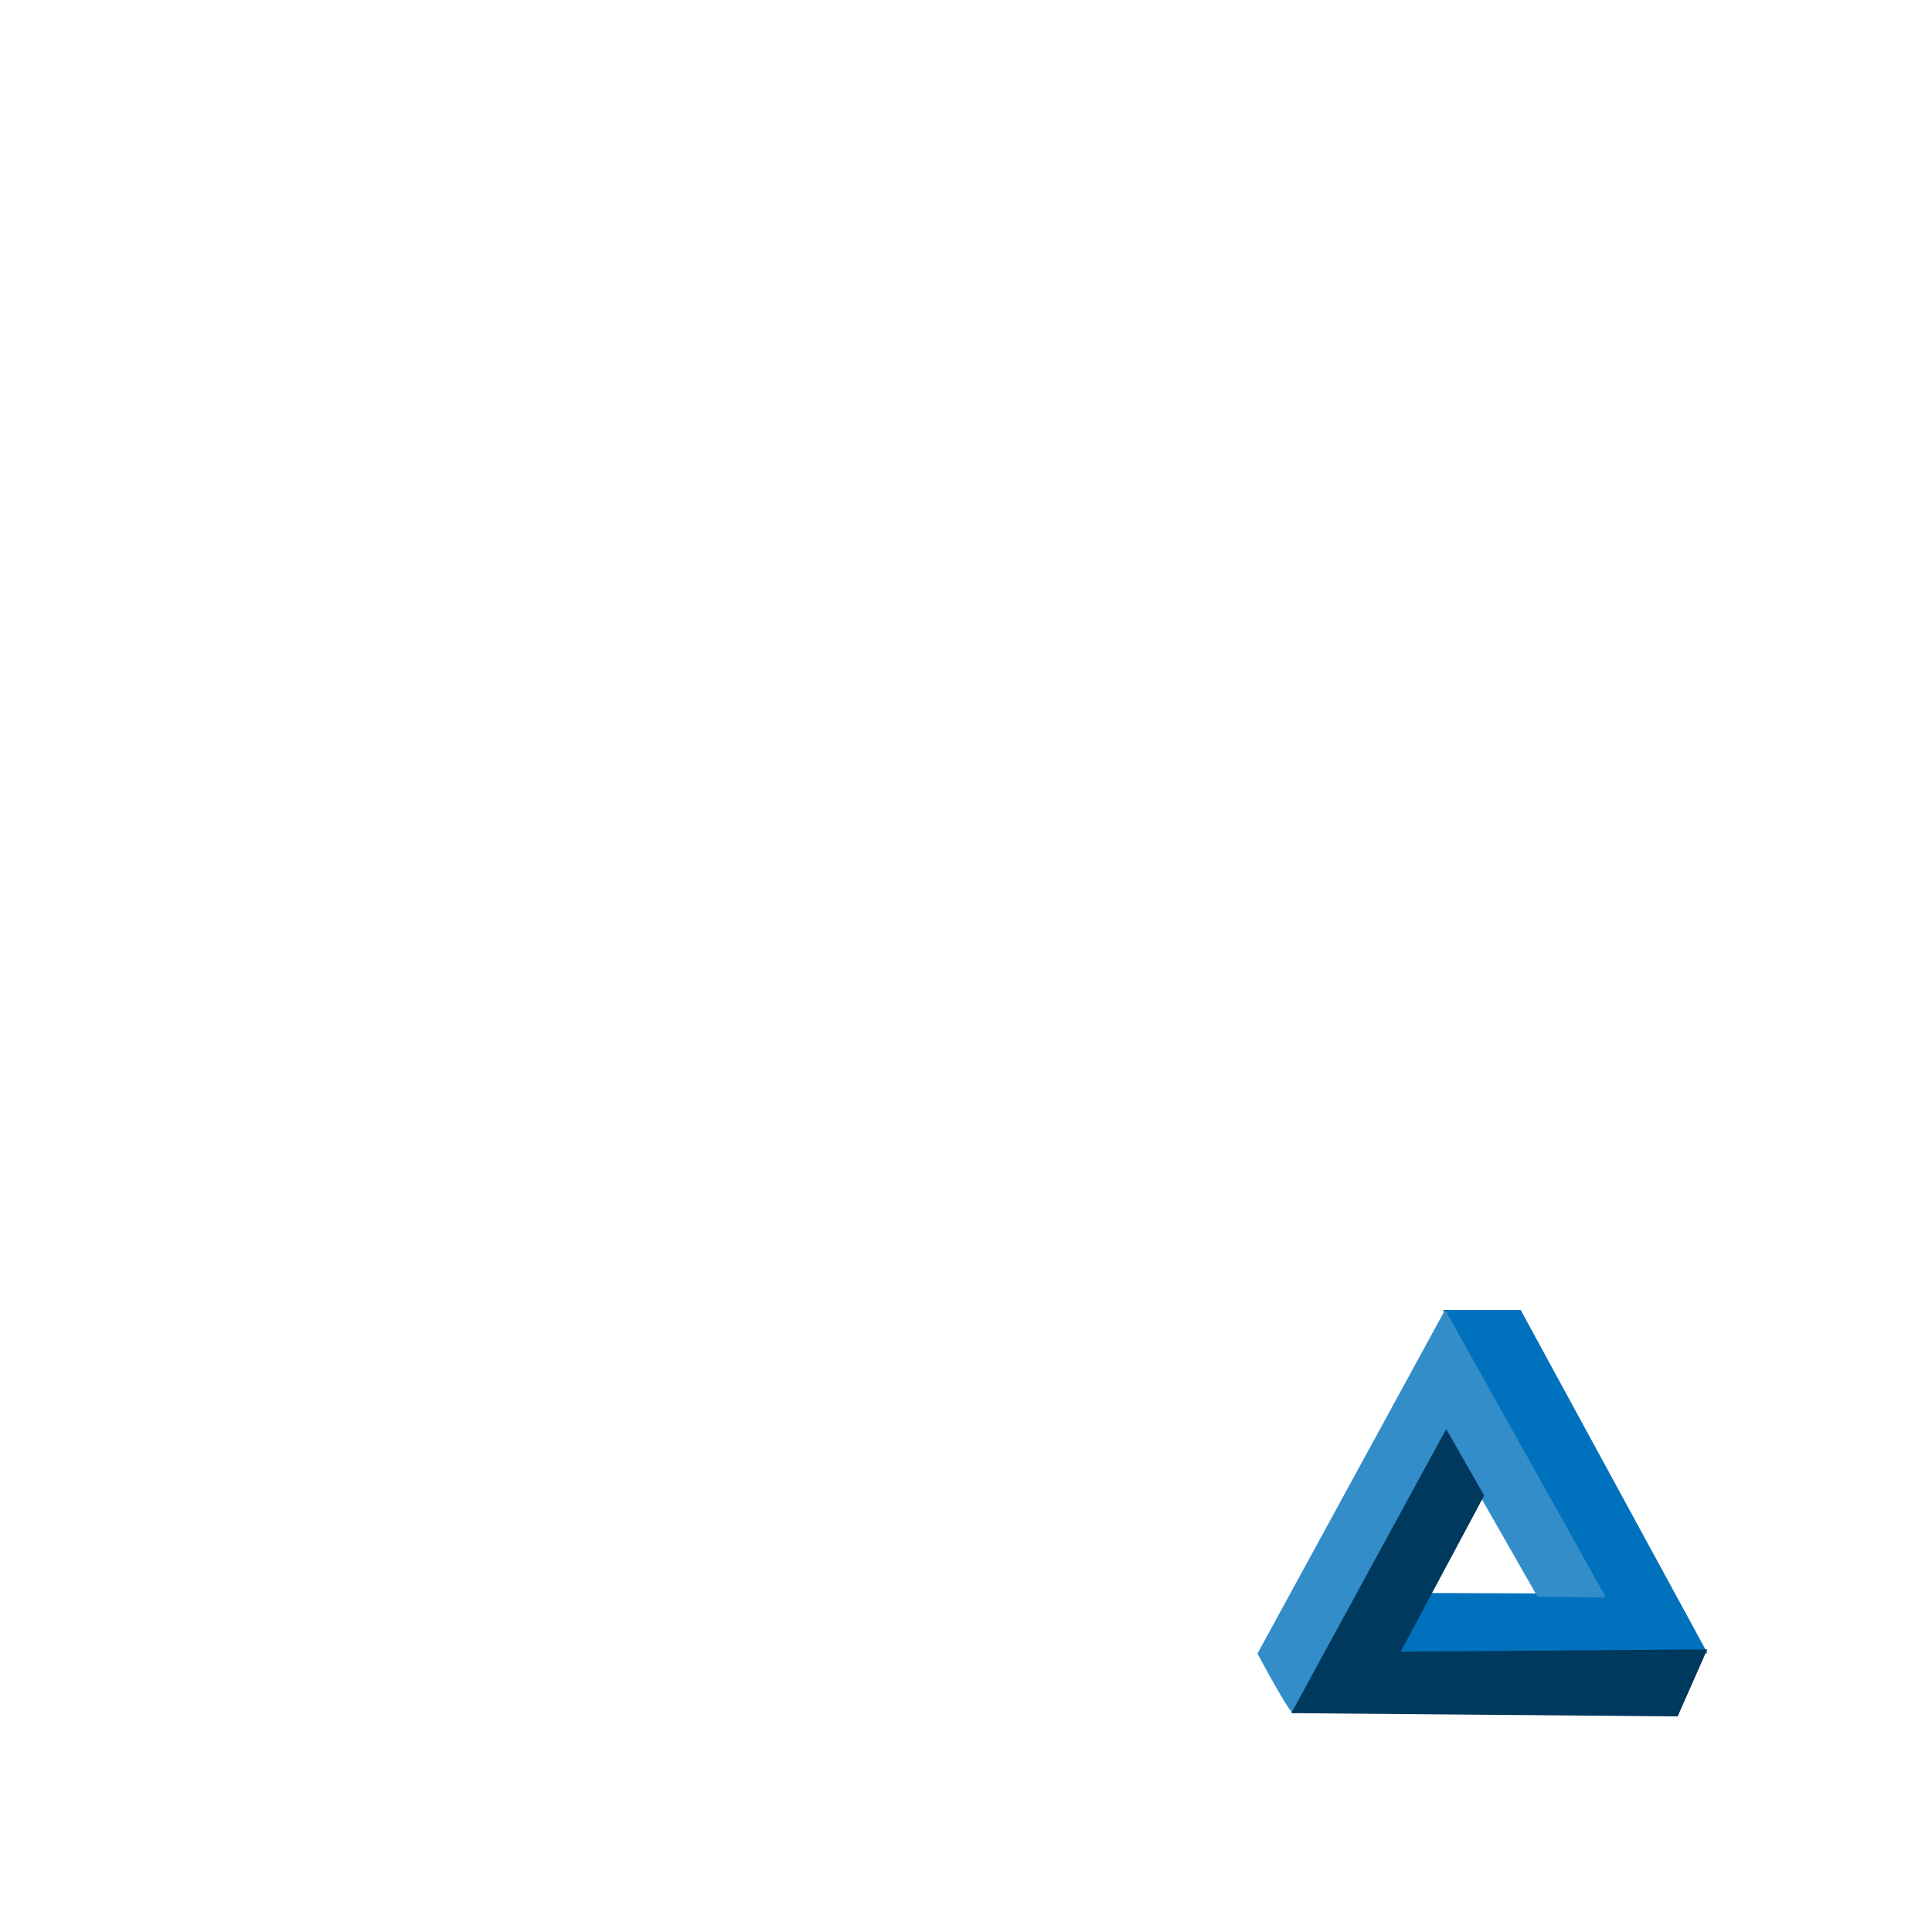 
<svg id='triangle' xmlns="http://www.w3.org/2000/svg" x="0px" y="0px" viewBox="0 0 500 500" enable-background="new 0 0 500 500" xml:space="preserve">
<g>
	<polygon fill="#0071BC" stroke="#0071BC" stroke-miterlimit="10" points="374.286,339.5 415.351,412.936 369.773,412.769 
		361.65,427.969 441.073,427.365 393.238,339.5 	"/>
	<path fill="#338DC9" stroke="#338DC9" stroke-miterlimit="10" d="M374.286,339.5l-1.234,2.26L326,427.949
		c0,0,8.574,16.06,9.025,14.911s39.261-71.997,39.261-71.997l23.917,41.864l17.147,0.208"/>
	<polygon fill="#00395E" stroke="#00395E" stroke-miterlimit="10" points="383.537,387.056 361.65,427.969 441.073,427.365 
		433.854,443.704 335.025,442.86 374.286,370.863 	"/>
</g>
</svg>
